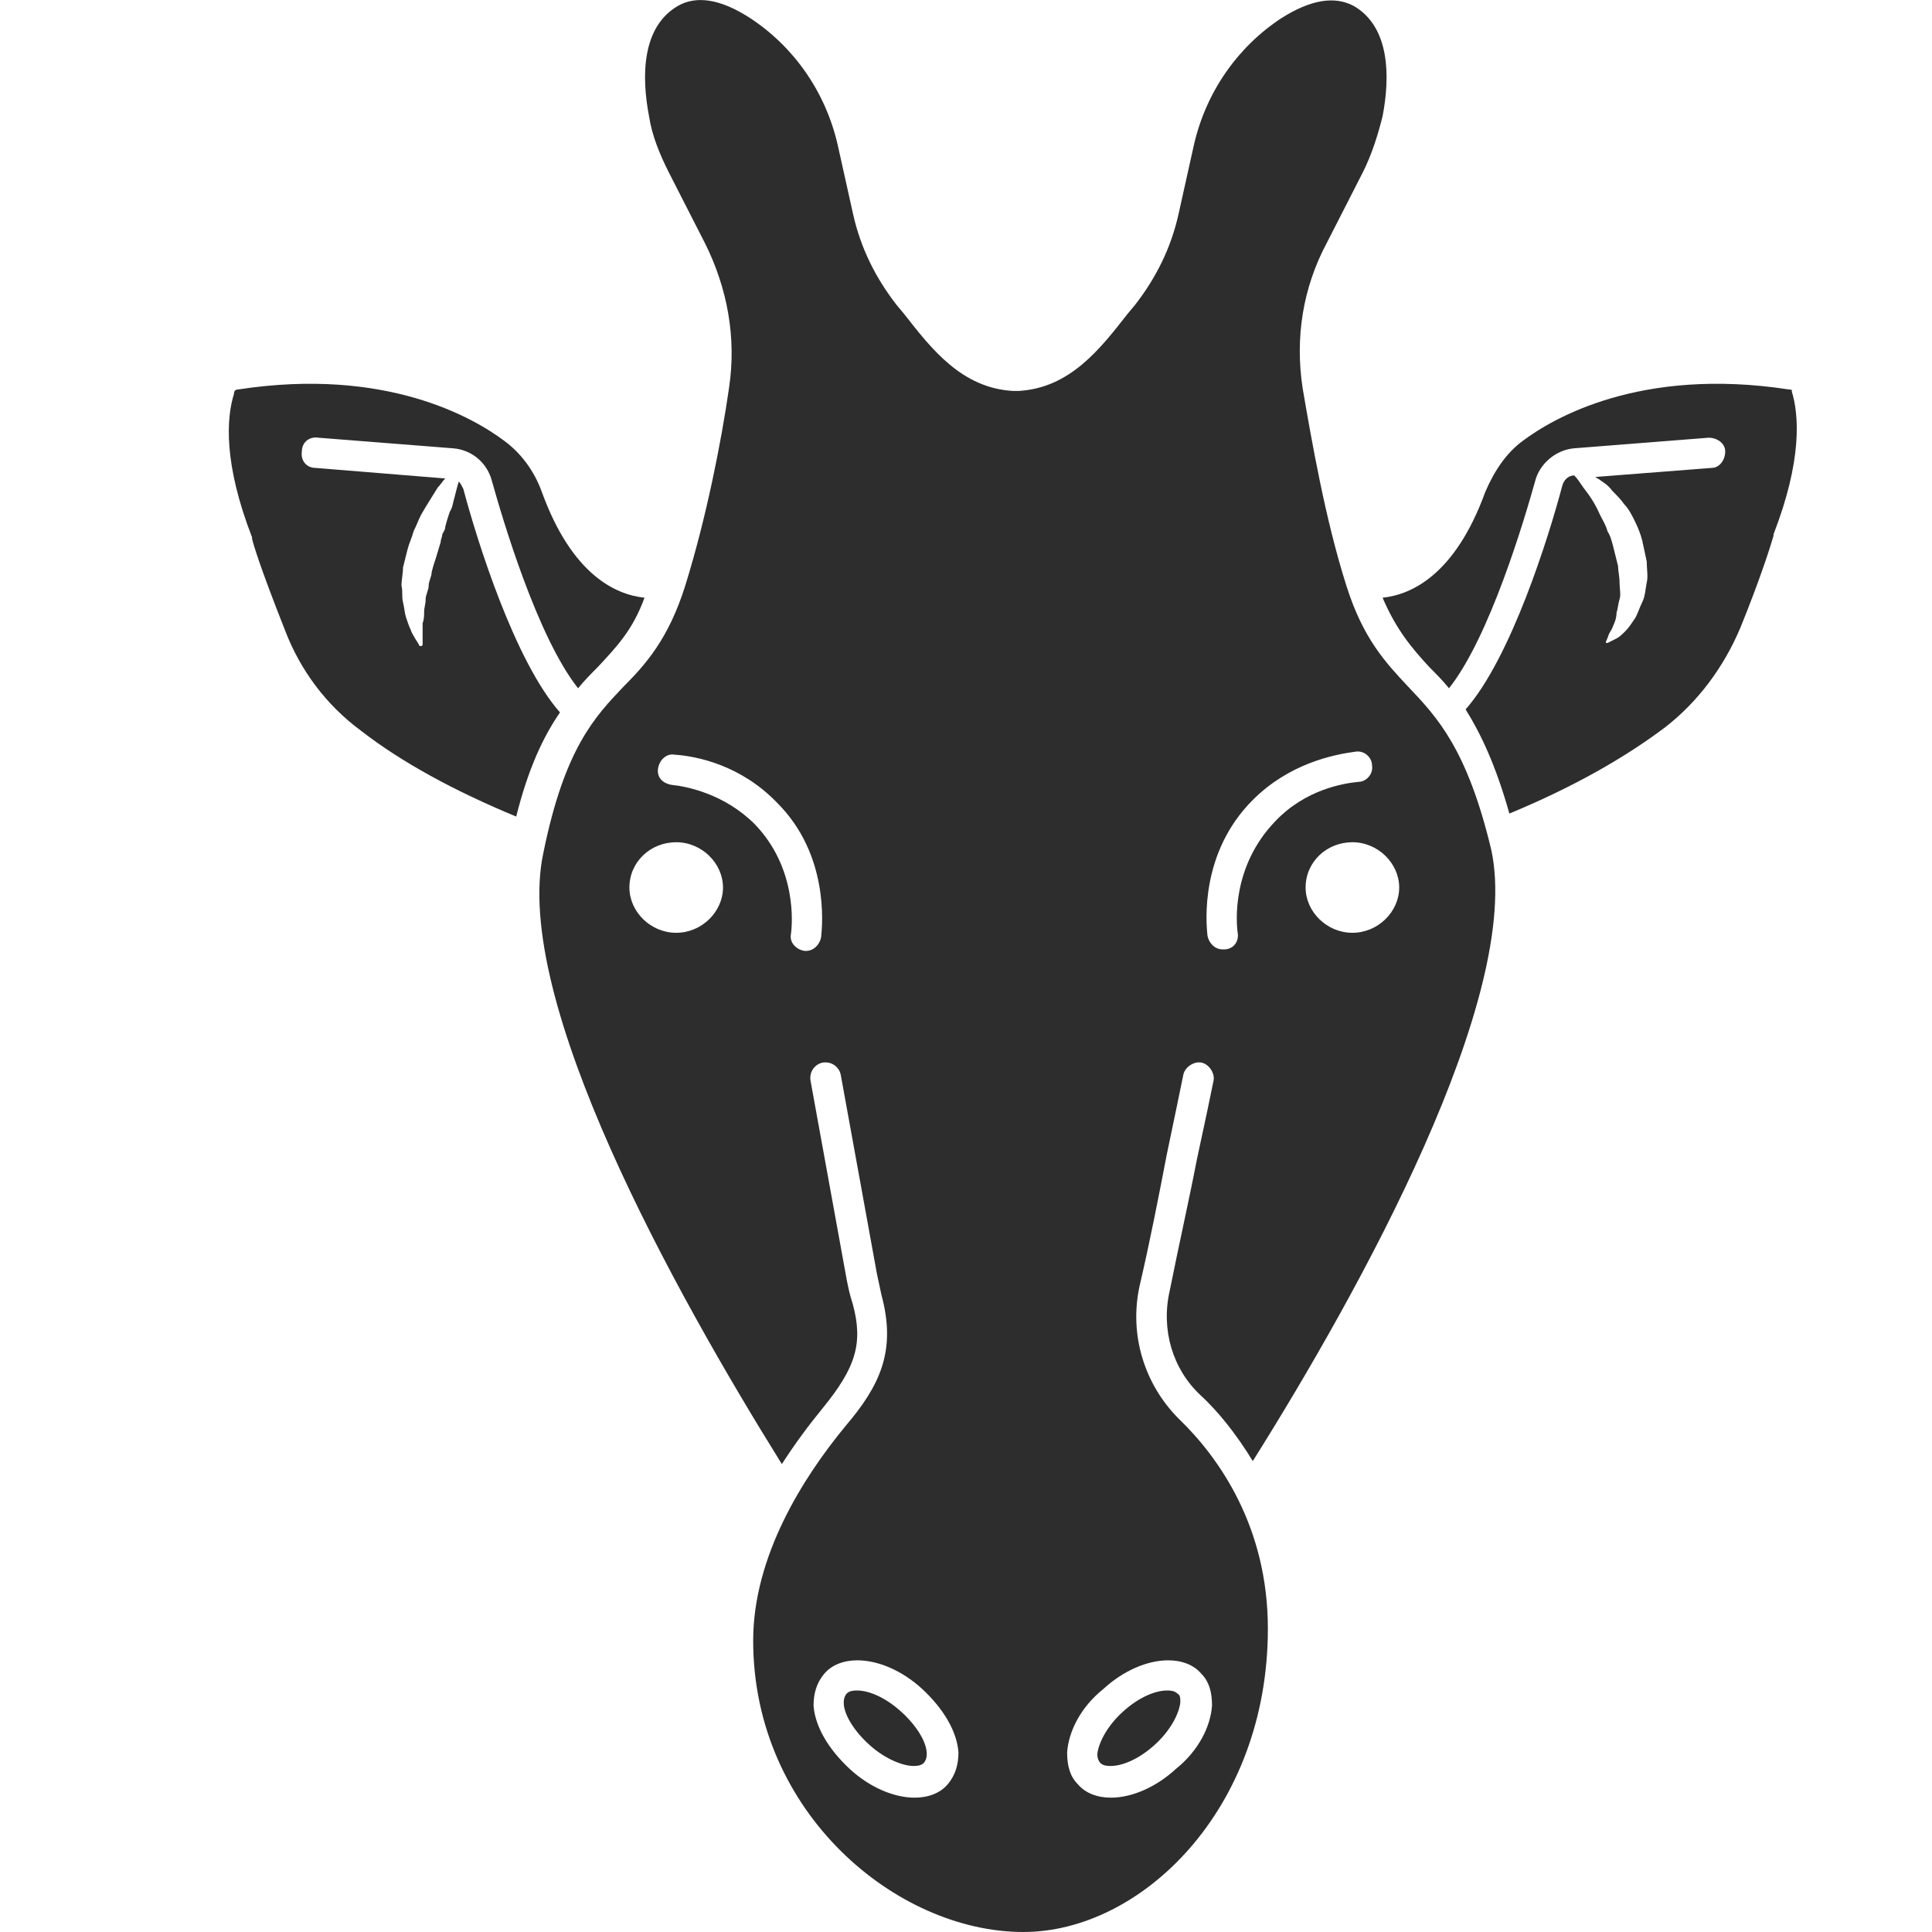 <?xml version="1.0" encoding="utf-8"?>
<!-- Generator: Adobe Illustrator 18.1.0, SVG Export Plug-In . SVG Version: 6.00 Build 0)  -->
<svg version="1.1" baseProfile="tiny" id="Layer_1" xmlns="http://www.w3.org/2000/svg" xmlns:xlink="http://www.w3.org/1999/xlink"
	 x="0px" y="0px" viewBox="0 0 128 128" xml:space="preserve">
<g>
	<path fill="#2D2D2D" d="M30.7,32.4c-0.1-0.2-0.2-0.4-0.3-0.5c-0.1,0.3-0.2,0.7-0.3,1.1c-0.1,0.3-0.1,0.6-0.3,0.9
		c-0.1,0.3-0.2,0.6-0.3,1c0,0.2-0.1,0.3-0.2,0.5c0,0.2-0.1,0.3-0.1,0.5c-0.1,0.3-0.2,0.7-0.3,1c-0.1,0.3-0.2,0.6-0.3,1
		c0,0.3-0.2,0.6-0.2,0.9c0,0.3-0.2,0.6-0.2,0.9c0,0.3-0.1,0.6-0.1,0.8c0,0.3,0,0.5-0.1,0.8c0,0.3,0,0.5,0,0.7c0,0.4,0,0.6,0,0.6
		l0,0.1c0,0,0,0.1-0.1,0.1c0,0-0.1,0-0.1,0c0,0-0.1-0.2-0.3-0.5c-0.1-0.2-0.2-0.3-0.3-0.6c-0.1-0.2-0.2-0.5-0.3-0.8
		c-0.1-0.3-0.1-0.6-0.2-1c-0.1-0.4,0-0.7-0.1-1.1c0-0.4,0.1-0.8,0.1-1.2c0.1-0.4,0.2-0.8,0.3-1.2c0.1-0.4,0.3-0.8,0.4-1.2
		c0.2-0.4,0.3-0.7,0.5-1.1c0.4-0.7,0.8-1.3,1.1-1.8c0.2-0.2,0.3-0.4,0.5-0.6L20.9,31c-0.6,0-1-0.5-0.9-1.1c0-0.6,0.5-1,1.1-0.9
		l8.9,0.7c1.3,0.1,2.3,1,2.6,2.2c0.7,2.5,3,10.3,5.7,13.7c0.4-0.5,0.9-1,1.3-1.4c1.2-1.3,2.3-2.4,3.1-4.6c-1.9-0.2-4.8-1.5-6.8-7
		c-0.5-1.4-1.4-2.6-2.5-3.4c-2-1.5-7.8-4.9-17.6-3.4c-0.2,0-0.3,0.1-0.3,0.3c-0.5,1.6-0.7,4.6,1.2,9.5l0,0.1
		c0.1,0.4,0.5,1.8,2.2,6.1c1,2.6,2.7,4.9,5,6.6c2.7,2.1,6.2,4,10.3,5.7c0.8-3.2,1.8-5.3,2.9-6.9C34.1,43.8,31.6,35.8,30.7,32.4z"/>
	<path fill="#2D2D2D" d="M56.8,112c-0.2,0-0.5,0-0.7,0.2c-0.1,0.1-0.2,0.3-0.2,0.6c0,0.8,0.7,1.9,1.7,2.8c1.1,1,2.3,1.4,2.9,1.4
		c0.2,0,0.5,0,0.7-0.2c0.1-0.1,0.2-0.3,0.2-0.6c0-0.8-0.7-1.9-1.7-2.8C58.6,112.4,57.5,112,56.8,112z"/>
	<path fill="#2D2D2D" d="M72.9,116.8c0.2,0.2,0.5,0.2,0.7,0.2c0.7,0,1.8-0.4,2.9-1.4c1-0.9,1.6-2,1.7-2.8c0-0.3,0-0.5-0.2-0.6
		c-0.2-0.2-0.5-0.2-0.7-0.2c-0.7,0-1.8,0.4-2.9,1.4c-1,0.9-1.6,2-1.7,2.8C72.7,116.5,72.8,116.7,72.9,116.8z"/>
	<path fill="#2D2D2D" d="M93.3,45.5c-1.5-1.6-3-3.2-4.1-6.7c-1.4-4.4-2.3-9.6-2.9-13.1c-0.5-3.3,0-6.6,1.6-9.6l2.4-4.7
		c0.6-1.2,1-2.5,1.3-3.7c0.5-2.6,0.5-5.9-1.9-7.3c-1.3-0.7-2.9-0.4-4.8,0.8c-2.9,1.9-5,4.9-5.8,8.4l-1,4.5c-0.5,2.3-1.5,4.3-2.9,6.1
		l-0.5,0.6c-1.8,2.3-3.8,4.9-7.2,5.1c0,0-0.1,0-0.1,0c0,0-0.1,0-0.1,0c0,0-0.1,0-0.1,0c0,0-0.1,0-0.1,0c-3.4-0.2-5.4-2.8-7.2-5.1
		l-0.5-0.6c-1.4-1.8-2.4-3.8-2.9-6.1l-1-4.5c-0.8-3.5-2.9-6.5-5.8-8.4c-2-1.3-3.6-1.5-4.8-0.8c-2.4,1.4-2.4,4.7-1.9,7.3
		c0.2,1.3,0.7,2.5,1.3,3.7l2.4,4.7c1.5,3,2.1,6.3,1.6,9.6c-0.5,3.5-1.5,8.6-2.9,13.1c-1.1,3.5-2.6,5.2-4.1,6.7
		c-1.9,2-3.9,4.1-5.3,11c-2.1,9.7,8.7,29.1,15.8,40.5c0.9-1.4,1.8-2.6,2.7-3.7c2.2-2.7,2.7-4.3,2-6.9c-0.2-0.6-0.3-1.1-0.4-1.6
		l-2.4-13.2c-0.1-0.6,0.3-1.1,0.8-1.2c0.6-0.1,1.1,0.3,1.2,0.8l2.4,13.2c0.1,0.5,0.2,0.9,0.3,1.4c1,3.7-0.1,6-2.4,8.7
		c-2.8,3.4-6.1,8.6-6.1,14.2c0,11.4,9.5,19.3,17.9,19.3c7.8,0,16.2-8.1,16.2-20.1c0-6.7-3.2-11.3-5.9-13.9c-2.3-2.3-3.3-5.6-2.6-8.8
		c0.7-3,1.3-6.1,1.8-8.7c0.5-2.4,0.9-4.3,1.1-5.3c0.1-0.5,0.7-0.9,1.2-0.8c0.5,0.1,0.9,0.7,0.8,1.2c-0.2,1-0.6,2.9-1.1,5.2
		c-0.5,2.6-1.2,5.7-1.8,8.7c-0.6,2.6,0.2,5.2,2,6.9c1.2,1.1,2.4,2.6,3.5,4.4c7.1-11.3,17.9-30.8,15.8-40.5
		C97.2,49.6,95.2,47.5,93.3,45.5z M44.8,61.8c-1.7,0-3.1-1.4-3.1-3c0-1.7,1.4-3,3.1-3c1.7,0,3.1,1.4,3.1,3
		C47.9,60.4,46.5,61.8,44.8,61.8z M54.4,62.1c-0.1,0.5-0.5,0.9-1,0.9c0,0-0.1,0-0.1,0c-0.6-0.1-1-0.6-0.9-1.1
		c0.1-0.7,0.4-4.4-2.4-7.3c-2-2-4.5-2.5-5.5-2.6c-0.6-0.1-1-0.5-0.9-1.1c0.1-0.6,0.6-1,1.1-0.9c1.5,0.1,4.4,0.7,6.8,3.2
		C54.9,56.6,54.5,61.2,54.4,62.1z M62.8,118.2c-0.5,0.6-1.3,0.9-2.2,0.9c-1.4,0-3-0.7-4.3-1.9c-1.4-1.3-2.3-2.8-2.4-4.2
		c0-0.8,0.2-1.5,0.7-2.1c0.5-0.6,1.3-0.9,2.2-0.9c1.4,0,3,0.7,4.3,1.9c1.4,1.3,2.3,2.8,2.4,4.2C63.5,116.9,63.3,117.6,62.8,118.2z
		 M77.4,110c0.9,0,1.7,0.3,2.2,0.9c0.5,0.5,0.7,1.2,0.7,2.1c-0.1,1.4-0.9,3-2.4,4.2c-1.3,1.2-2.9,1.9-4.3,1.9
		c-0.9,0-1.7-0.3-2.2-0.9c-0.5-0.5-0.7-1.2-0.7-2.1c0.1-1.4,0.9-3,2.4-4.2C74.4,110.7,76,110,77.4,110z M82,61.8
		c0.1,0.6-0.3,1.1-0.9,1.1c0,0-0.1,0-0.1,0c-0.5,0-0.9-0.4-1-0.9c-0.1-0.9-0.5-5.5,3-9c2.4-2.4,5.3-3,6.8-3.2
		c0.6-0.1,1.1,0.4,1.1,0.9c0.1,0.6-0.4,1.1-0.9,1.1c-1,0.1-3.5,0.5-5.5,2.6C81.6,57.4,81.9,61.1,82,61.8z M89.6,61.8
		c-1.7,0-3.1-1.4-3.1-3c0-1.7,1.4-3,3.1-3s3.1,1.4,3.1,3C92.7,60.4,91.3,61.8,89.6,61.8z"/>
	<path fill="#2D2D2D" d="M118.5,25.8c-9.8-1.5-15.6,1.9-17.6,3.4c-1.1,0.8-1.9,2-2.5,3.4c-2,5.5-4.9,6.8-6.8,7
		c0.9,2.1,1.9,3.3,3.1,4.6c0.4,0.4,0.9,0.9,1.3,1.4c2.7-3.4,5-11.2,5.7-13.7c0.3-1.2,1.4-2.1,2.6-2.2l8.9-0.7c0.6,0,1.1,0.4,1.1,0.9
		c0,0.6-0.4,1.1-0.9,1.1l-7.7,0.6c0.1,0.1,0.2,0.1,0.3,0.2c0.3,0.2,0.6,0.4,0.8,0.7c0.3,0.3,0.6,0.6,0.8,0.9
		c0.3,0.3,0.5,0.7,0.7,1.1c0.2,0.4,0.4,0.9,0.5,1.3c0.1,0.5,0.2,0.9,0.3,1.4c0,0.5,0.1,1,0,1.4c-0.1,0.5-0.1,0.9-0.3,1.3
		c-0.2,0.4-0.3,0.8-0.5,1.1c-0.2,0.3-0.4,0.6-0.6,0.8c-0.2,0.2-0.4,0.4-0.6,0.5c-0.4,0.2-0.6,0.3-0.6,0.3l0,0c0,0-0.1,0-0.1,0
		c0,0,0-0.1,0-0.1c0,0,0.1-0.2,0.2-0.5c0.1-0.2,0.2-0.3,0.3-0.6c0.1-0.2,0.2-0.5,0.2-0.8c0.1-0.3,0.1-0.6,0.2-0.9
		c0.1-0.3,0-0.7,0-1.1c0-0.4-0.1-0.8-0.1-1.1c-0.1-0.4-0.2-0.8-0.3-1.2c-0.1-0.4-0.2-0.8-0.4-1.1c-0.1-0.4-0.3-0.7-0.5-1.1
		c-0.3-0.7-0.7-1.3-1.1-1.8c-0.2-0.3-0.4-0.6-0.6-0.8c-0.4,0-0.7,0.3-0.8,0.7c-0.9,3.4-3.4,11.4-6.4,14.8c1,1.6,2,3.7,2.9,6.9
		c4.1-1.7,7.5-3.6,10.3-5.7c2.2-1.7,3.9-4,5-6.6c1.3-3.2,2-5.4,2.2-6.1l0-0.1c1.9-4.9,1.7-7.9,1.2-9.5
		C118.8,25.9,118.7,25.8,118.5,25.8z"/>
</g>
</svg>
